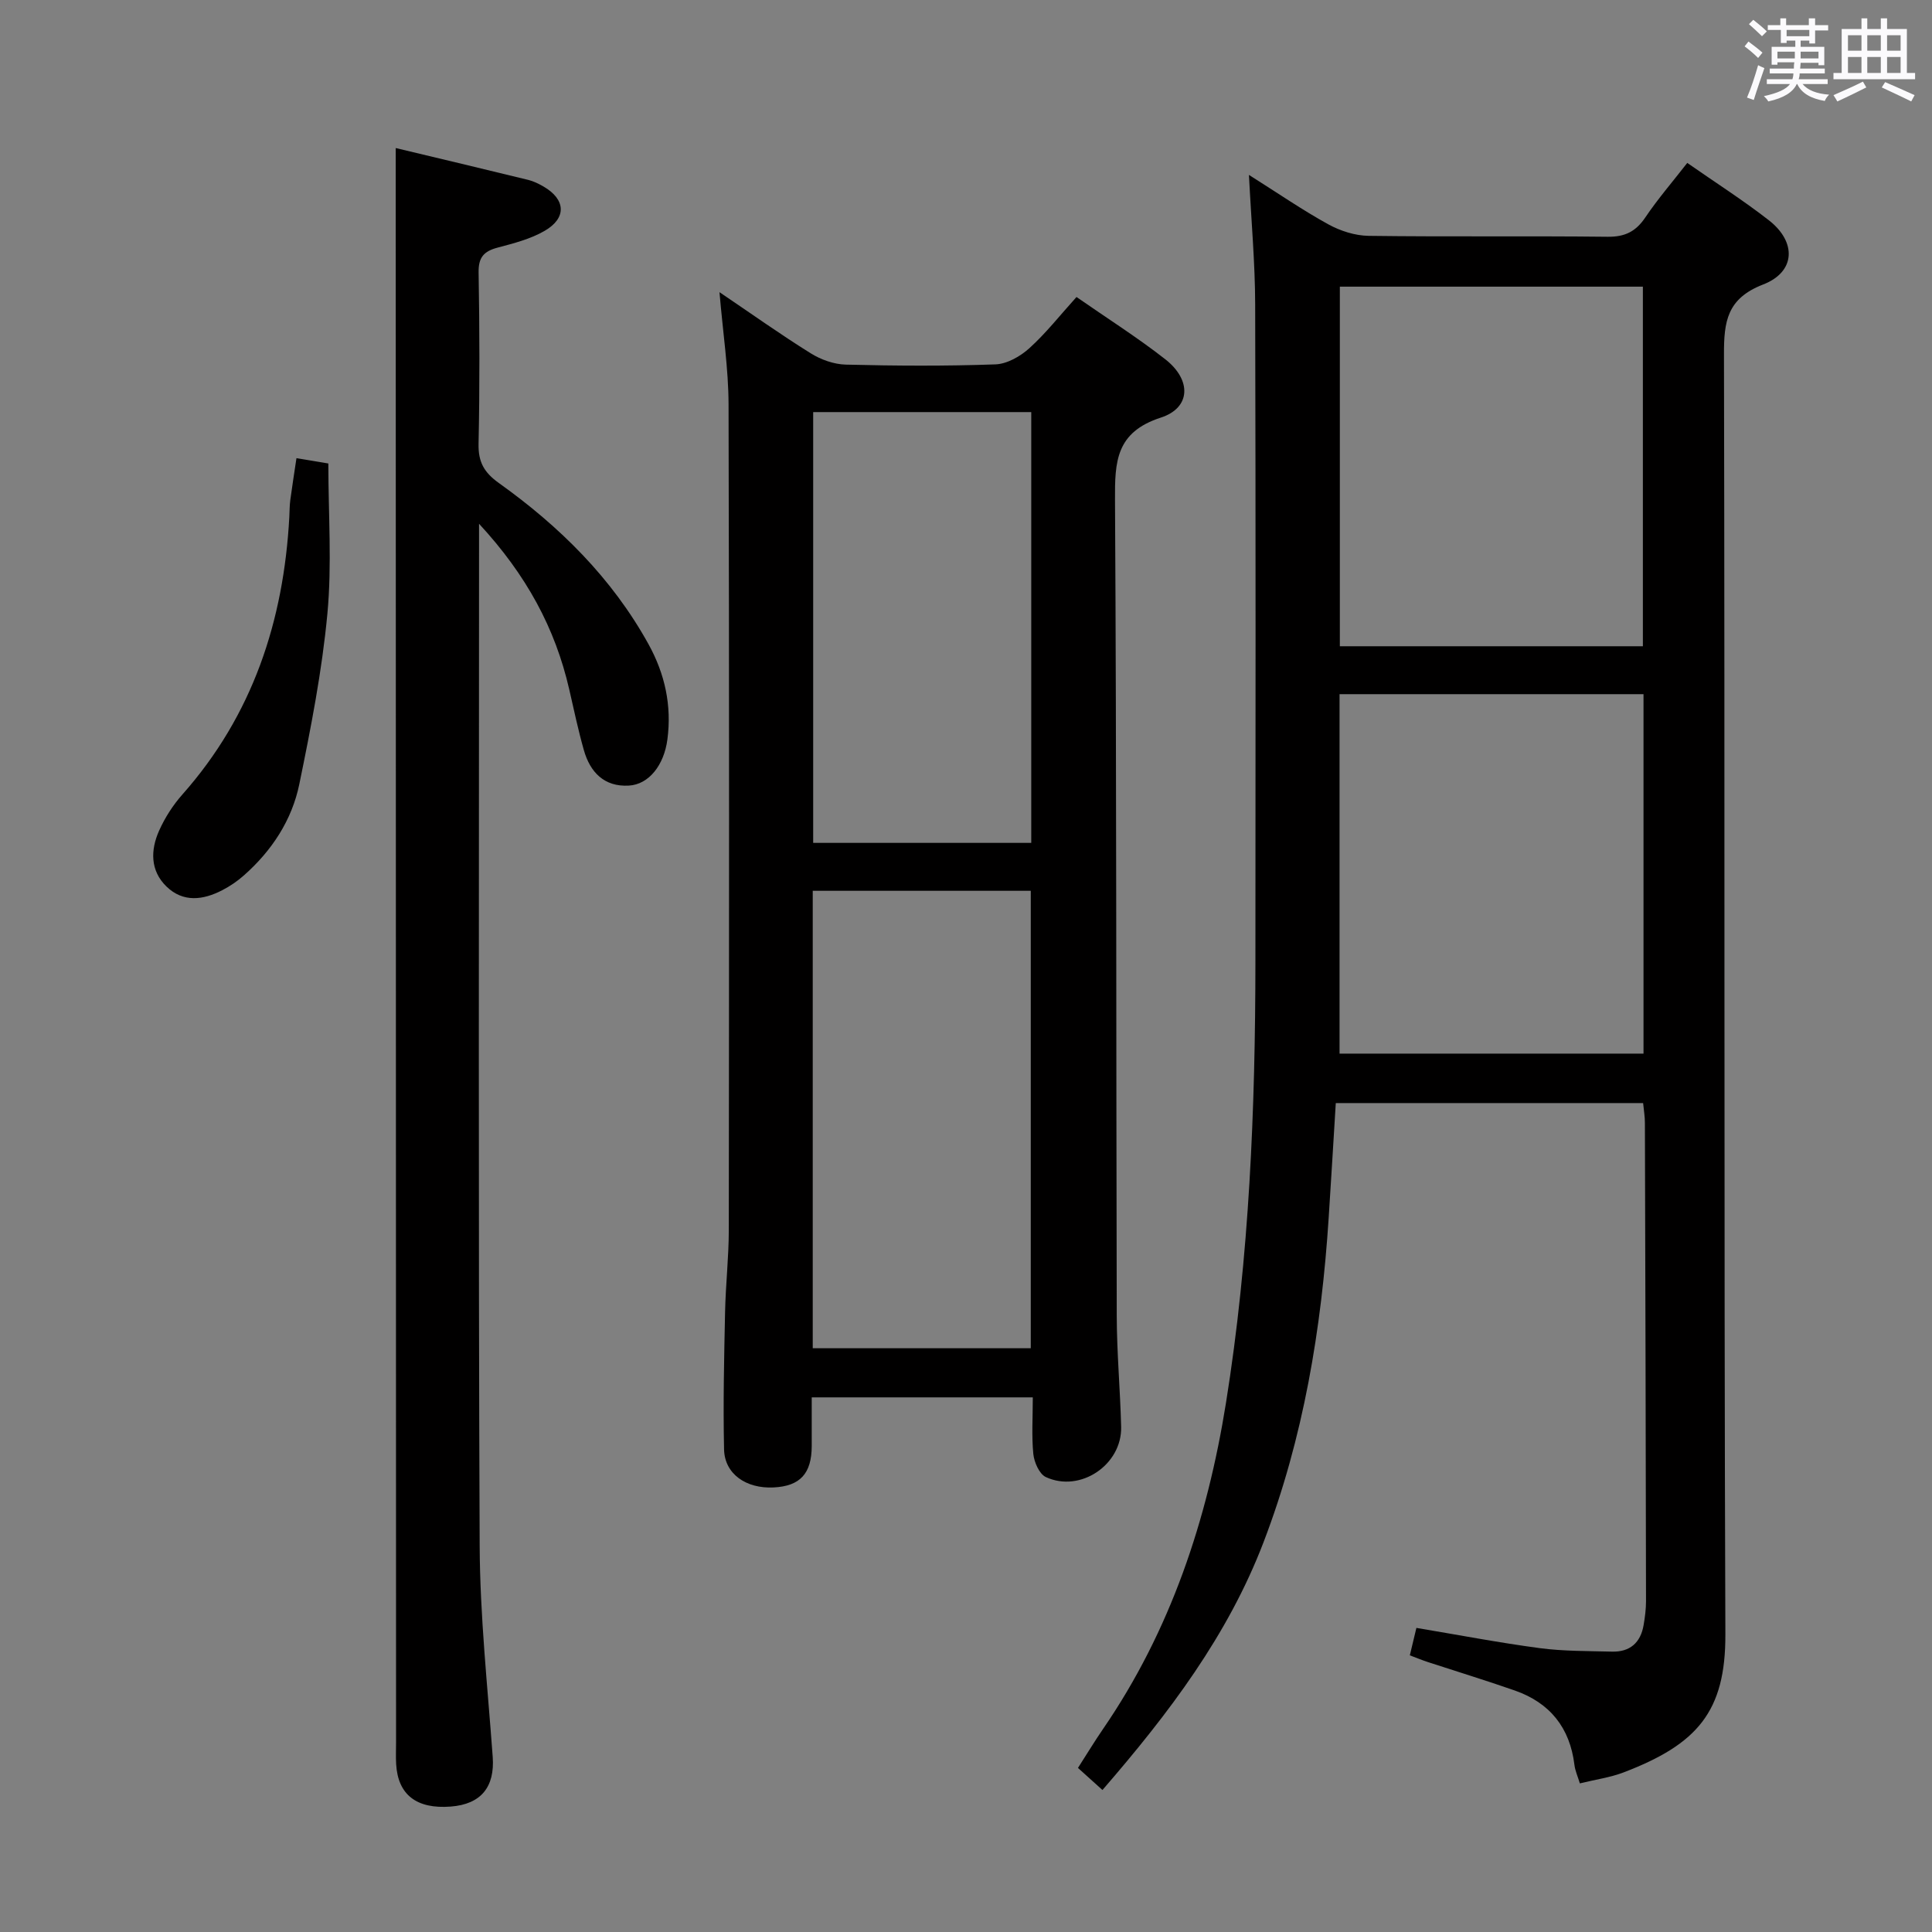 <svg enable-background="new 0 0 400 400" viewBox="0 0 400 400" xmlns="http://www.w3.org/2000/svg"><rect x="0" y="0" width="400" height="400" fill="#808080" stroke="none"/><path d="m361.2 9.6.8-1c.9.7 1.9 1.4 2.9 2.3l-.9 1.1c-1-1-2-1.8-2.8-2.4zm.5 10.6c.9-2.1 1.6-4.3 2.3-6.7.4.2.8.4 1.3.6-.7 2.1-1.5 4.3-2.2 6.6zm.4-15.2.9-.9c1 .8 2 1.6 2.8 2.4l-1 1c-.9-.9-1.8-1.7-2.7-2.5zm12.5-1.2h1.2v1.4h2.7v1.1h-2.7v2.7h-1.2v-.6h-1.8v1.3h4.9v3.8h-1.2v-.5h-3.7c0 .4-.1.9-.1 1.2h5.1v1h-5.2c0 .5-.1.9-.2 1.2h6v1h-5.2c1.1 1.3 2.9 2 5.5 2.2-.4.4-.7.8-.9 1.3-2.9-.5-4.8-1.6-5.7-3.5h-.1c-.8 1.7-2.7 2.9-5.9 3.6-.2-.4-.6-.8-.9-1.1 2.8-.6 4.6-1.4 5.4-2.5h-4.8v-1h5.3c.1-.3.2-.7.2-1.2h-4.9v-1h5c0-.4 0-.8.1-1.3h-3.5v.5h-1.2v-3.7h4.9v-1.3h-1.8v.5h-1.2v-2.7h-2.7v-1h2.6v-1.4h1.2v1.4h4.7v-1.4zm-6.6 8.3h3.6c0-.4 0-.9 0-1.4h-3.6zm1.9-4.6h4.7v-1.3h-4.7zm6.6 3.2h-3.7v1.4h3.7z" fill="#fbfafc"/><path d="m385.3 3.8h1.3v2.2h2.8v-2.2h1.3v2.2h4.1v9.1h1.7v1.3h-16.9v-1.3h1.7v-9.1h4.1v-2.2zm.4 13.1.7 1.2c-1.8.9-3.8 1.9-6 2.9-.2-.4-.5-.8-.8-1.3 2.3-1 4.3-1.9 6.1-2.8zm-3.1-6.4h2.8v-3.2h-2.8zm0 4.6h2.8v-3.3h-2.8zm4-4.6h2.8v-3.2h-2.8zm0 4.6h2.8v-3.3h-2.8zm3.7 1.9c2.1.9 4.1 1.8 6.1 2.7l-.7 1.3c-2.2-1.1-4.2-2-6.1-2.9zm3.2-9.7h-2.8v3.2h2.8v-3.1zm-2.8 7.8h2.8v-3.3h-2.8z" fill="#fbfafc"/><g fill="#010000"><path d="m340.19 228.38c-21.2 0-42.13 0-63.63 0-.49 7.9-.95 15.82-1.47 23.74-1.49 22.99-5.2 45.52-13.48 67.16-7.38 19.3-19.57 35.4-33.36 51.32-1.7-1.53-3.22-2.9-5.07-4.57 1.81-2.81 3.41-5.47 5.17-8.03 14.02-20.42 21.6-43.35 25.47-67.51 4.85-30.28 6.08-60.85 6.1-91.48.03-45.33.07-90.65-.05-135.98-.02-8.56-.8-17.12-1.29-26.82 6.1 3.85 11.13 7.32 16.46 10.25 2.48 1.36 5.52 2.33 8.32 2.37 16.49.22 33 0 49.49.19 3.59.04 5.83-1.09 7.8-4.01 2.59-3.84 5.64-7.37 8.68-11.28 5.8 4.05 11.55 7.71 16.9 11.88 5.76 4.49 5.55 10.68-1.19 13.29-7.48 2.9-8.13 7.64-8.11 14.5.2 88.32-.03 176.64.29 264.96.06 16.04-5.83 22.77-21.08 28.6-2.75 1.05-5.75 1.46-9.05 2.27-.42-1.41-.97-2.59-1.12-3.83-.94-7.71-5.09-12.86-12.35-15.4-5.95-2.08-11.98-3.92-17.97-5.88-1.22-.4-2.4-.89-3.76-1.4.49-2.02.9-3.75 1.36-5.68 8.64 1.44 17.06 3.06 25.55 4.19 4.93.65 9.96.59 14.94.72 3.71.1 5.93-1.84 6.55-5.49.28-1.63.5-3.3.5-4.95-.05-32.99-.13-65.98-.23-98.98.01-1.29-.22-2.59-.37-4.15zm-62.85-84.66v74.42h62.93c0-25.01 0-49.56 0-74.42-21.05 0-41.77 0-62.93 0zm62.8-9.92c0-25.13 0-49.8 0-74.45-21.2 0-41.95 0-62.74 0v74.45z"/><path d="m213.83 289.31c-15.64 0-30.41 0-45.77 0 0 3.51.01 6.79 0 10.08-.02 5.71-2.41 8.3-7.9 8.57-5.69.28-10.14-2.79-10.25-7.88-.21-9.48.01-18.98.21-28.47.12-5.65.76-11.29.77-16.93.06-56.99.1-113.98-.05-170.96-.02-7.42-1.17-14.84-1.88-23.23 6.63 4.48 12.63 8.76 18.88 12.65 2.11 1.32 4.81 2.29 7.27 2.35 10.32.26 20.67.32 30.99-.05 2.41-.09 5.16-1.66 7.03-3.36 3.43-3.1 6.31-6.79 9.75-10.59 6.23 4.34 12.55 8.33 18.4 12.91 5.44 4.27 5.3 10.03-.94 12.06-9.31 3.02-9.54 9.09-9.49 17.06.33 56.32.22 112.64.36 168.96.02 7.64.72 15.28.91 22.93.2 7.84-8.46 13.71-15.59 10.4-1.35-.63-2.41-3.06-2.59-4.76-.37-3.76-.11-7.58-.11-11.74zm-45.56-104.88v94.71h45.14c0-31.85 0-63.24 0-94.71-15.2 0-29.97 0-45.14 0zm.09-99.11v89.19h45.15c0-29.86 0-59.4 0-89.19-15.07 0-29.84 0-45.15 0z"/><path d="m81.93 30.65c9.08 2.17 18.26 4.35 27.41 6.59 1.11.27 2.19.8 3.19 1.38 4.58 2.65 4.85 6.5.24 9.17-2.94 1.71-6.42 2.59-9.76 3.48-2.82.75-3.97 2-3.92 5.12.2 11.83.24 23.67-.01 35.49-.08 3.76 1.13 5.93 4.21 8.13 12.57 8.98 23.42 19.68 30.98 33.37 3.4 6.16 4.83 12.7 3.91 19.7-.7 5.34-3.84 9.34-7.99 9.57-5.07.29-8.01-2.75-9.31-7.35-1.17-4.13-2.06-8.35-3.02-12.54-2.91-12.7-8.87-23.72-18.68-34.32v6.07c0 68.49-.16 136.98.13 205.47.06 14.6 1.64 29.19 2.7 43.77.45 6.19-2.38 9.79-8.68 10.28-7.07.55-10.94-2.43-11.31-8.77-.09-1.49-.02-3-.02-4.5-.02-105.65-.04-211.31-.07-316.96 0-4.1 0-8.22 0-13.15z"/><path d="m61.38 94.86c2.24.37 4.3.72 6.6 1.1 0 10.56.76 20.92-.2 31.13-1.11 11.83-3.41 23.59-5.81 35.26-1.53 7.46-5.7 13.79-11.46 18.88-1.35 1.2-2.89 2.25-4.5 3.08-3.96 2.05-8.09 2.58-11.54-.76-3.4-3.3-3.32-7.57-1.52-11.59 1.2-2.68 2.87-5.28 4.82-7.48 14.54-16.41 20.96-35.9 22.13-57.44.06-1.16.05-2.34.2-3.49.37-2.77.81-5.53 1.28-8.69z"/></g></svg>